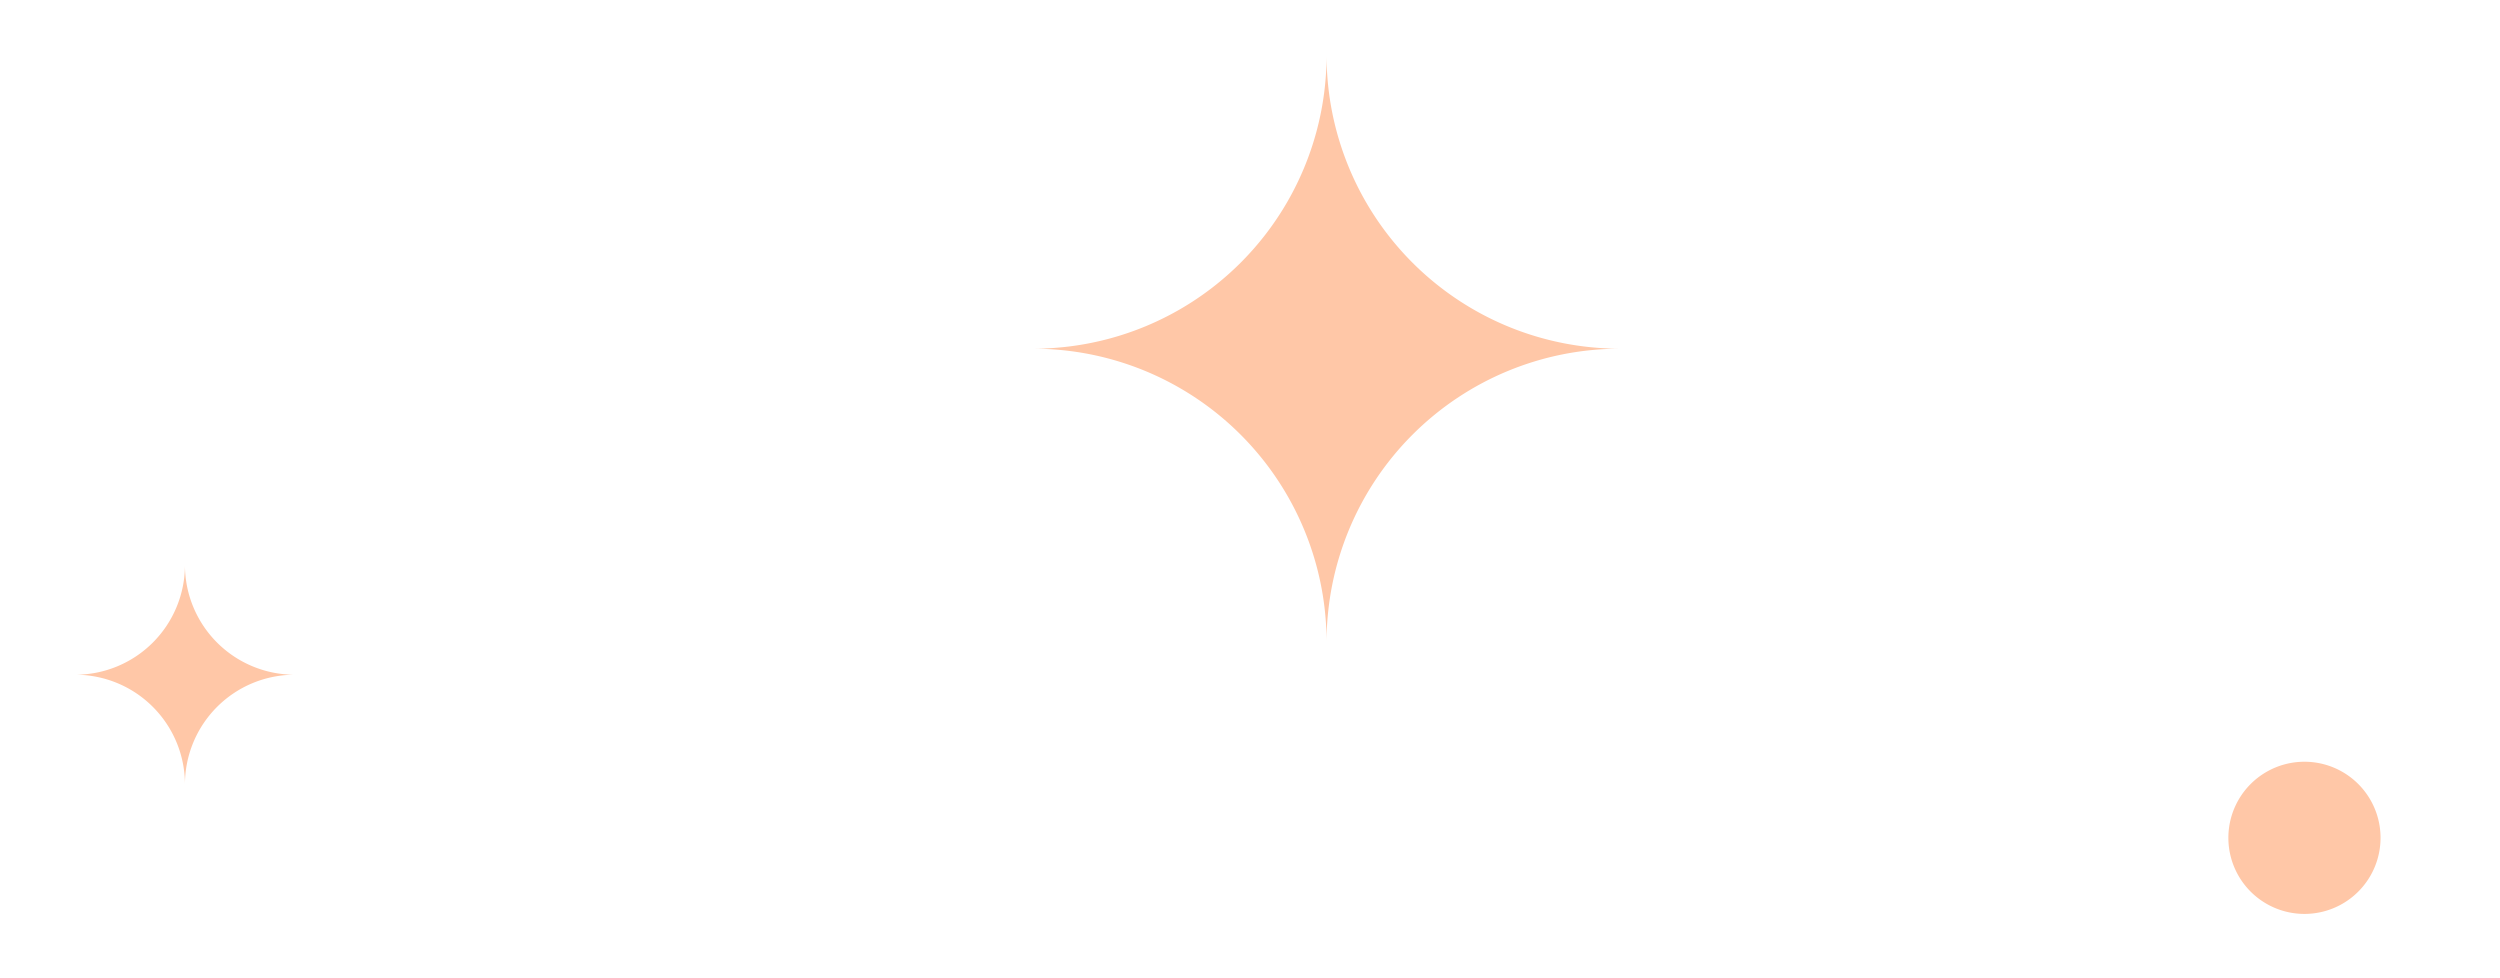 <svg xmlns="http://www.w3.org/2000/svg" width="46" height="18" viewBox="0 0 46 18"><defs><style>.a{fill:#ffc7a7;}.b{fill:none;}</style></defs><g transform="translate(-313 -80)"><g transform="translate(332 81.013)"><path class="a" d="M349.4,353.495a5.4,5.4,0,0,1-5.4-5.4,5.4,5.4,0,0,1-5.4,5.4,5.4,5.4,0,0,1,5.4,5.4A5.4,5.4,0,0,1,349.4,353.495Z" transform="translate(-338.591 -348.092)"/></g><g transform="translate(314.384 90.396)"><path class="a" d="M342.629,350.111a2.019,2.019,0,0,1-2.019-2.019,2.019,2.019,0,0,1-2.019,2.019,2.018,2.018,0,0,1,2.019,2.019A2.019,2.019,0,0,1,342.629,350.111Z" transform="translate(-338.591 -348.092)"/></g><g transform="translate(354.003 94.016)"><path class="a" d="M341.39,349.492a1.4,1.4,0,1,0-2.8,0,1.4,1.4,0,0,0,2.8,0Z" transform="translate(-338.591 -348.092)"/></g></g><rect class="b" width="46" height="18"/></svg>